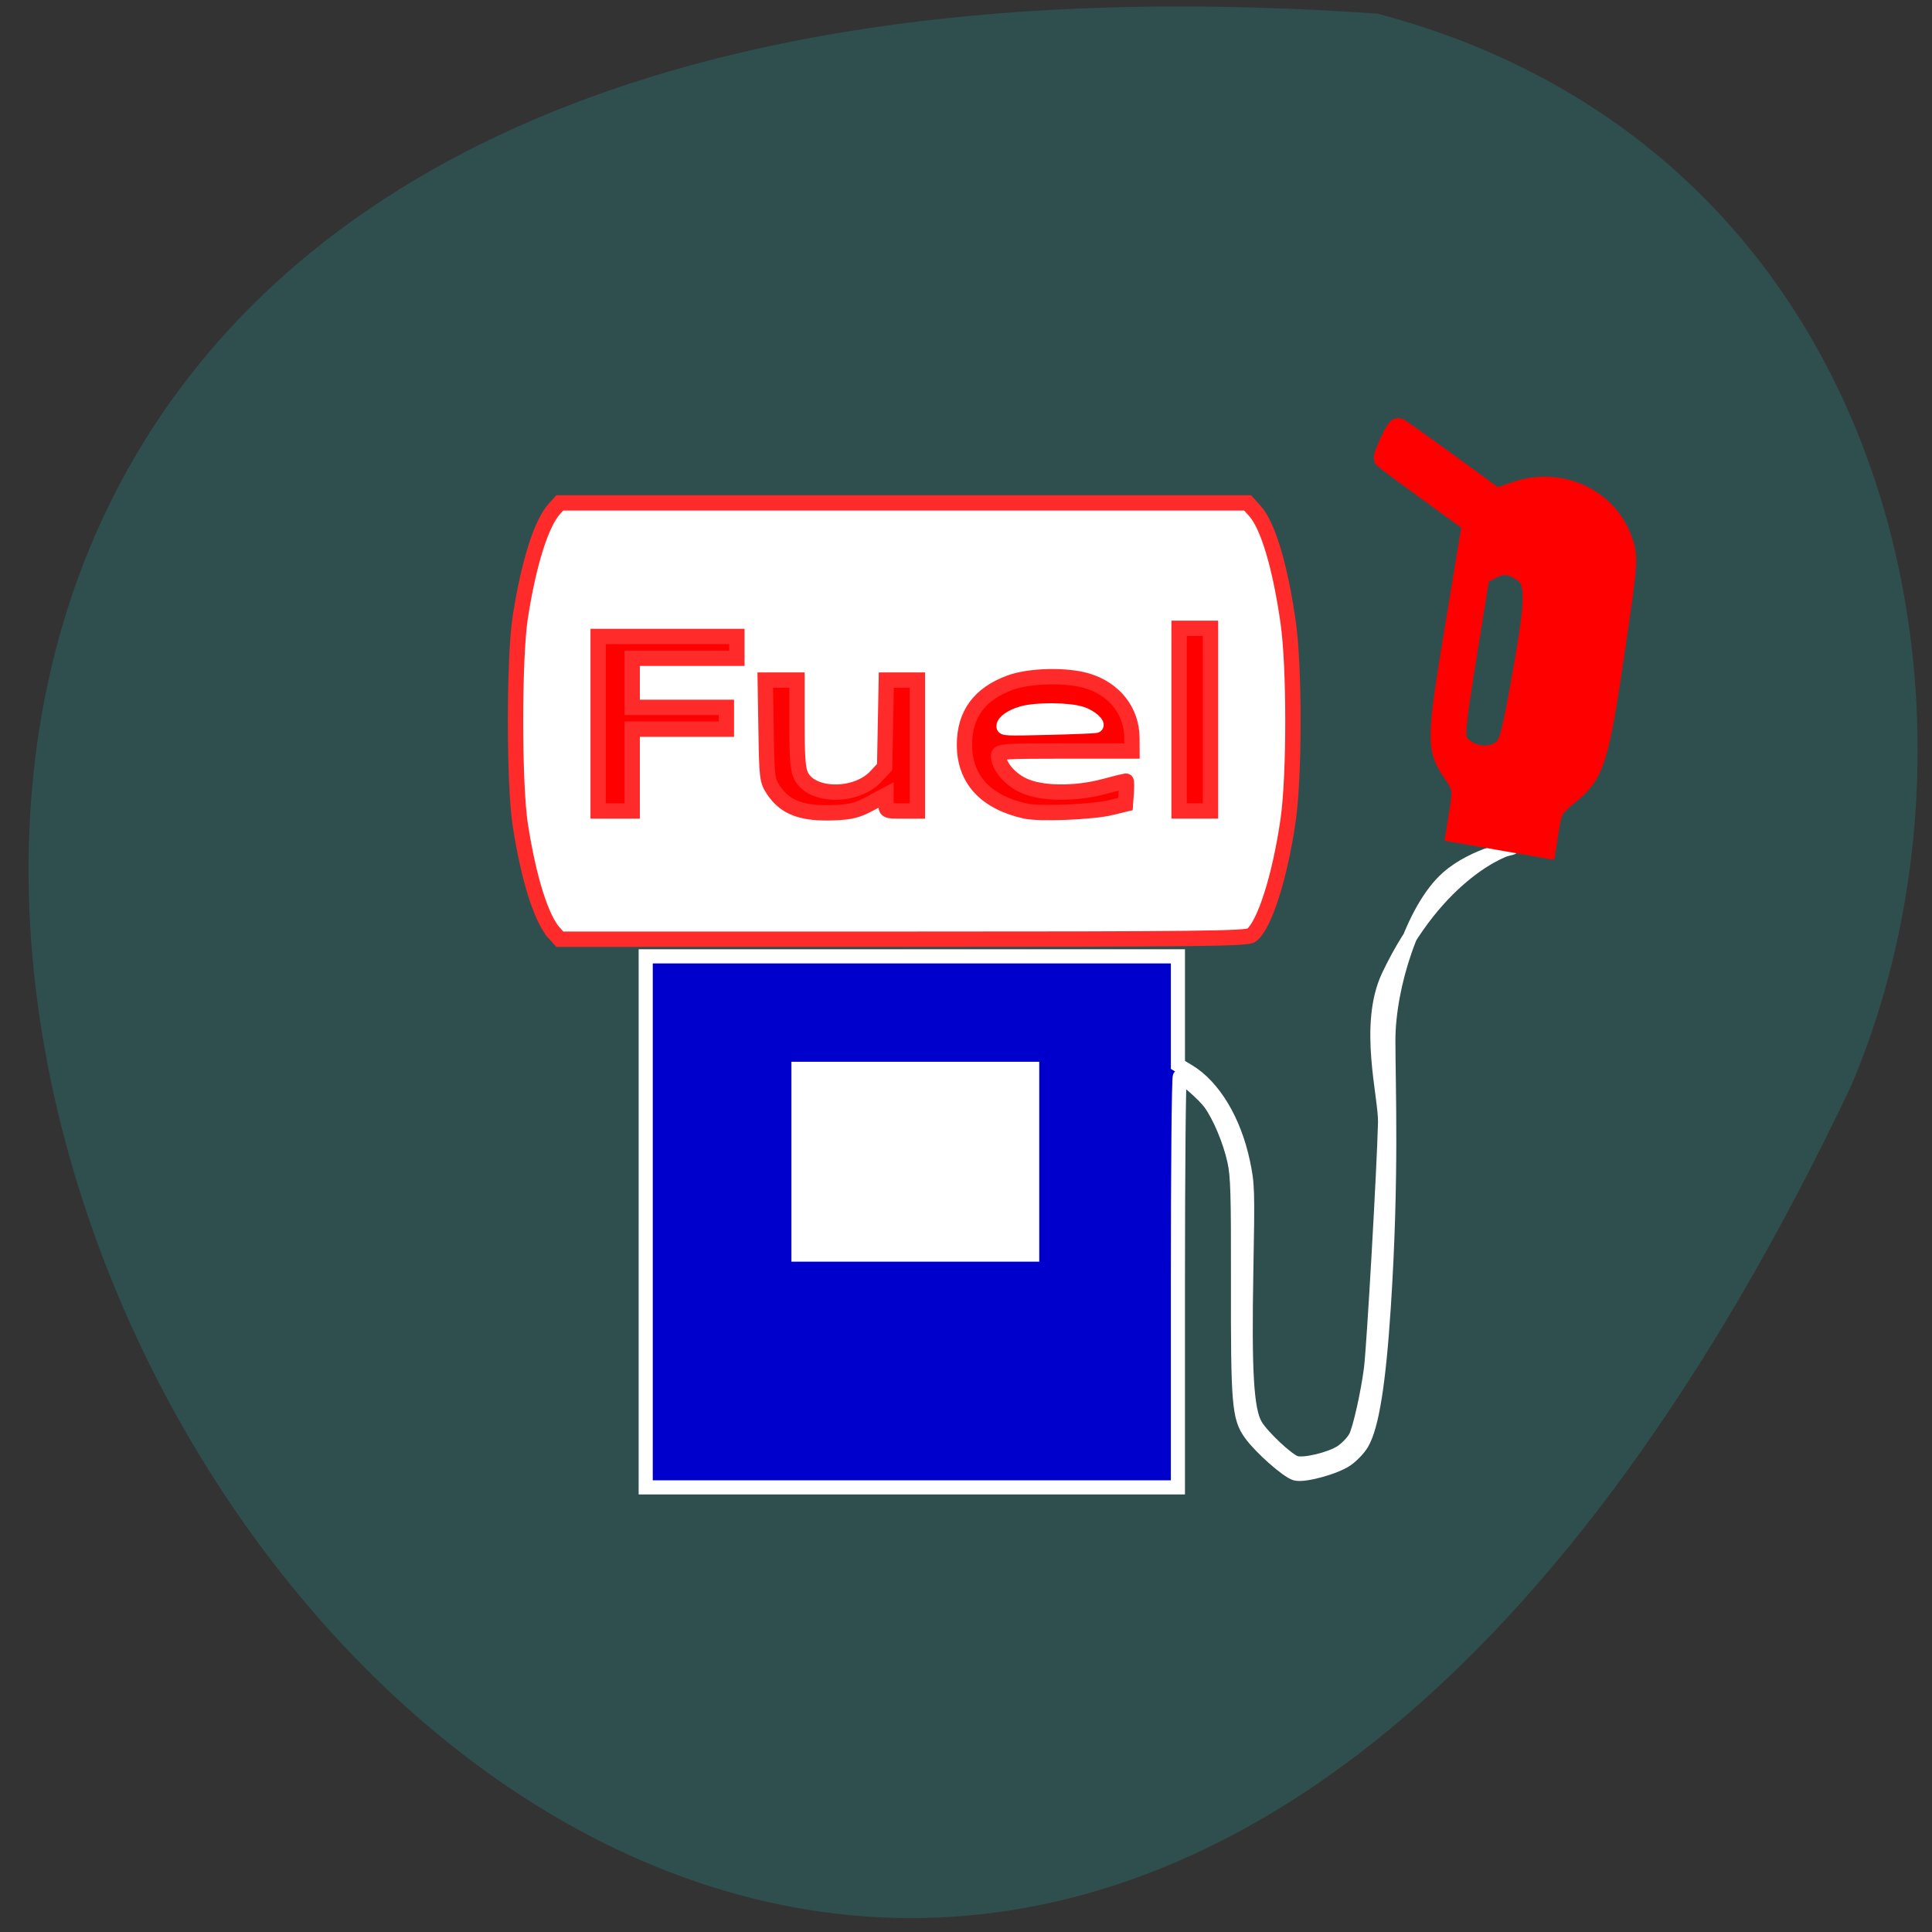 <svg xmlns="http://www.w3.org/2000/svg" viewBox="0 0 256 256"><rect x="0" y="0" width="256" height="256" fill="#333333" stroke="none"/><path d="m 182.55 1.815 c -359.97 -25.373 -90.15 464.62 62.773 141.98 21.08 -49.718 5.675 -123.86 -62.773 -141.98 z" fill="#2f4f4f" color="#000"/><rect width="98.15" height="44.678" x="70.39" y="70.976" rx="5.698" ry="22.339" fill="#f00" stroke="#f00" stroke-width="5.08"/><path d="m 73.44 123.63 c -1.736 -1.926 -3.402 -7.236 -4.504 -14.361 -0.834 -5.389 -0.834 -22.07 0 -27.459 1.103 -7.125 2.768 -12.435 4.504 -14.361 l 0.734 -0.814 h 45.571 h 45.571 l 0.987 1.101 c 1.714 1.912 3.329 7.336 4.383 14.725 0.844 5.915 0.844 20.241 0 26.16 -1.074 7.531 -3.153 14.05 -4.885 15.31 -0.606 0.442 -7.3 0.517 -46.17 0.517 h -45.46 l -0.734 -0.814 z m 41.877 -17.17 l 2.079 -1.117 v 1.058 c 0 1.052 0.011 1.058 2.081 1.058 h 2.08 v -8.671 v -8.671 h -2.057 h -2.057 l -0.111 5.762 l -0.111 5.762 l -1.148 1.233 c -2.619 2.813 -8.516 2.774 -9.925 -0.064 -0.427 -0.86 -0.543 -2.336 -0.543 -6.893 v -5.799 h -2.102 h -2.102 l 0.108 6.622 c 0.104 6.346 0.144 6.676 0.959 7.914 1.553 2.359 3.794 3.2 8.08 3.03 2.203 -0.087 3.064 -0.307 4.768 -1.223 z m 31.9 0.542 l 1.907 -0.46 l 0.107 -1.529 c 0.059 -0.841 0.045 -1.529 -0.031 -1.529 -0.076 0 -1.358 0.325 -2.849 0.723 -3.974 1.059 -8.448 0.991 -10.829 -0.164 -1.816 -0.881 -3.21 -2.573 -3.213 -3.9 -0.002 -0.586 0.65 -0.632 8.841 -0.632 h 8.842 l -0.008 -1.716 c -0.016 -3.547 -2.283 -6.46 -5.887 -7.564 -2.738 -0.839 -7.638 -0.732 -10.247 0.224 -4.059 1.486 -6.05 4.193 -6.05 8.225 0 4.578 2.782 7.607 8.07 8.787 1.883 0.42 8.875 0.135 11.349 -0.462 z m -63.45 -4.964 v -5.42 h 6.241 h 6.241 v -1.445 v -1.445 h -6.241 h -6.241 v -3.252 v -3.252 h 6.935 h 6.935 v -1.445 v -1.445 h -9.189 h -9.189 v 11.562 v 11.562 h 2.254 h 2.254 v -5.42 z m 76.63 -6.684 v -12.1 h -2.081 h -2.08 v 12.1 v 12.1 h 2.08 h 2.081 v -12.1 z" fill="#fff" stroke="#ff2a2a" stroke-width="2.033"/><path d="m 85.56 161.91 v -35.19 h 35.26 h 35.26 v 7.194 v 7.194 l 1.377 0.826 c 3.345 2.01 6.075 6.547 7.241 12.04 0.623 2.934 0.643 3.597 0.445 14.344 -0.249 13.484 0.051 18.53 1.219 20.531 0.875 1.498 4.25 4.666 5.324 4.998 1.107 0.341 4.615 -0.5 6.06 -1.453 0.702 -0.463 1.546 -1.35 1.875 -1.972 0.555 -1.047 1.639 -5.87 2.046 -9.104 0.364 -2.89 1.72 -26.614 1.862 -32.588 0.082 -3.432 -2.619 -12.919 0.459 -19.414 6.502 -13.718 15.544 -17 16.338 -17 0.53 0 -4.951 0.836 -8.535 4.03 -4.572 4.07 -7.824 14.347 -7.827 21.498 -0.004 6.06 0.522 18.03 -0.608 35.33 -0.664 10.169 -1.57 15.815 -2.902 18.09 -0.414 0.707 -1.359 1.687 -2.1 2.178 -1.557 1.032 -5.585 2.119 -6.69 1.805 -1.092 -0.31 -4.603 -3.411 -5.922 -5.231 -1.581 -2.181 -1.727 -3.928 -1.698 -20.249 0.021 -11.6 -0.052 -13.978 -0.484 -15.948 -0.58 -2.642 -1.96 -5.935 -3.198 -7.636 -0.841 -1.155 -3.548 -3.518 -4.03 -3.518 -0.139 0 -0.253 12.247 -0.253 27.21 v 27.21 h -35.26 h -35.26 z m 51.21 -7.974 v -12.307 h -15.484 h -15.484 v 12.307 v 12.307 h 15.484 h 15.484 z" fill="#0000cd" stroke="#fff" stroke-width="1.872"/><path d="m 193.5 107.3 c 0.429 -2.675 0.348 -3.118 -0.901 -4.94 -2.216 -3.232 -2.201 -4.207 0.293 -19.331 l 2.266 -13.745 l -5.779 -4.2 c -3.179 -2.31 -5.839 -4.274 -5.911 -4.365 -0.19 -0.237 1.537 -3.95 1.815 -3.901 0.128 0.022 3.094 2.125 6.593 4.673 l 6.361 4.632 l 2.713 -0.921 c 5.723 -1.942 11.871 0.827 13.877 6.25 0.861 2.328 0.844 2.59 -0.937 14.729 -2.134 14.547 -2.701 16.34 -6 18.995 -2.058 1.654 -2.317 2.084 -2.7 4.474 l -0.424 2.643 l -5.867 -1.026 l -5.867 -1.026 l 0.471 -2.939 z m 5.633 -7.898 c 0.912 -0.711 1.241 -1.946 2.681 -10.04 1.82 -10.233 1.82 -12.434 -0.002 -13.662 -1.664 -1.122 -2.739 -1.199 -4.386 -0.316 l -1.449 0.777 l -1.726 10.77 c -1.547 9.649 -1.65 10.863 -0.991 11.67 1.44 1.762 4.166 2.135 5.872 0.804 z" fill="#f00" stroke="#f00" stroke-width="2.831"/><g fill="#fff" stroke="#fff"><path d="m 106.88 154.17 v -11 h 14.245 h 14.245 v 11 v 11 h -14.245 h -14.245 v -11 z" stroke-width="3.636"/><path d="m 132.89 96.23 c 0 -0.622 1.055 -1.372 2.525 -1.796 1.888 -0.544 6.176 -0.514 7.926 0.056 1.26 0.41 2.432 1.482 1.928 1.763 -0.115 0.064 -2.947 0.182 -6.294 0.263 -5.839 0.141 -6.085 0.129 -6.085 -0.286 z" stroke-width="1.72"/></g></svg>